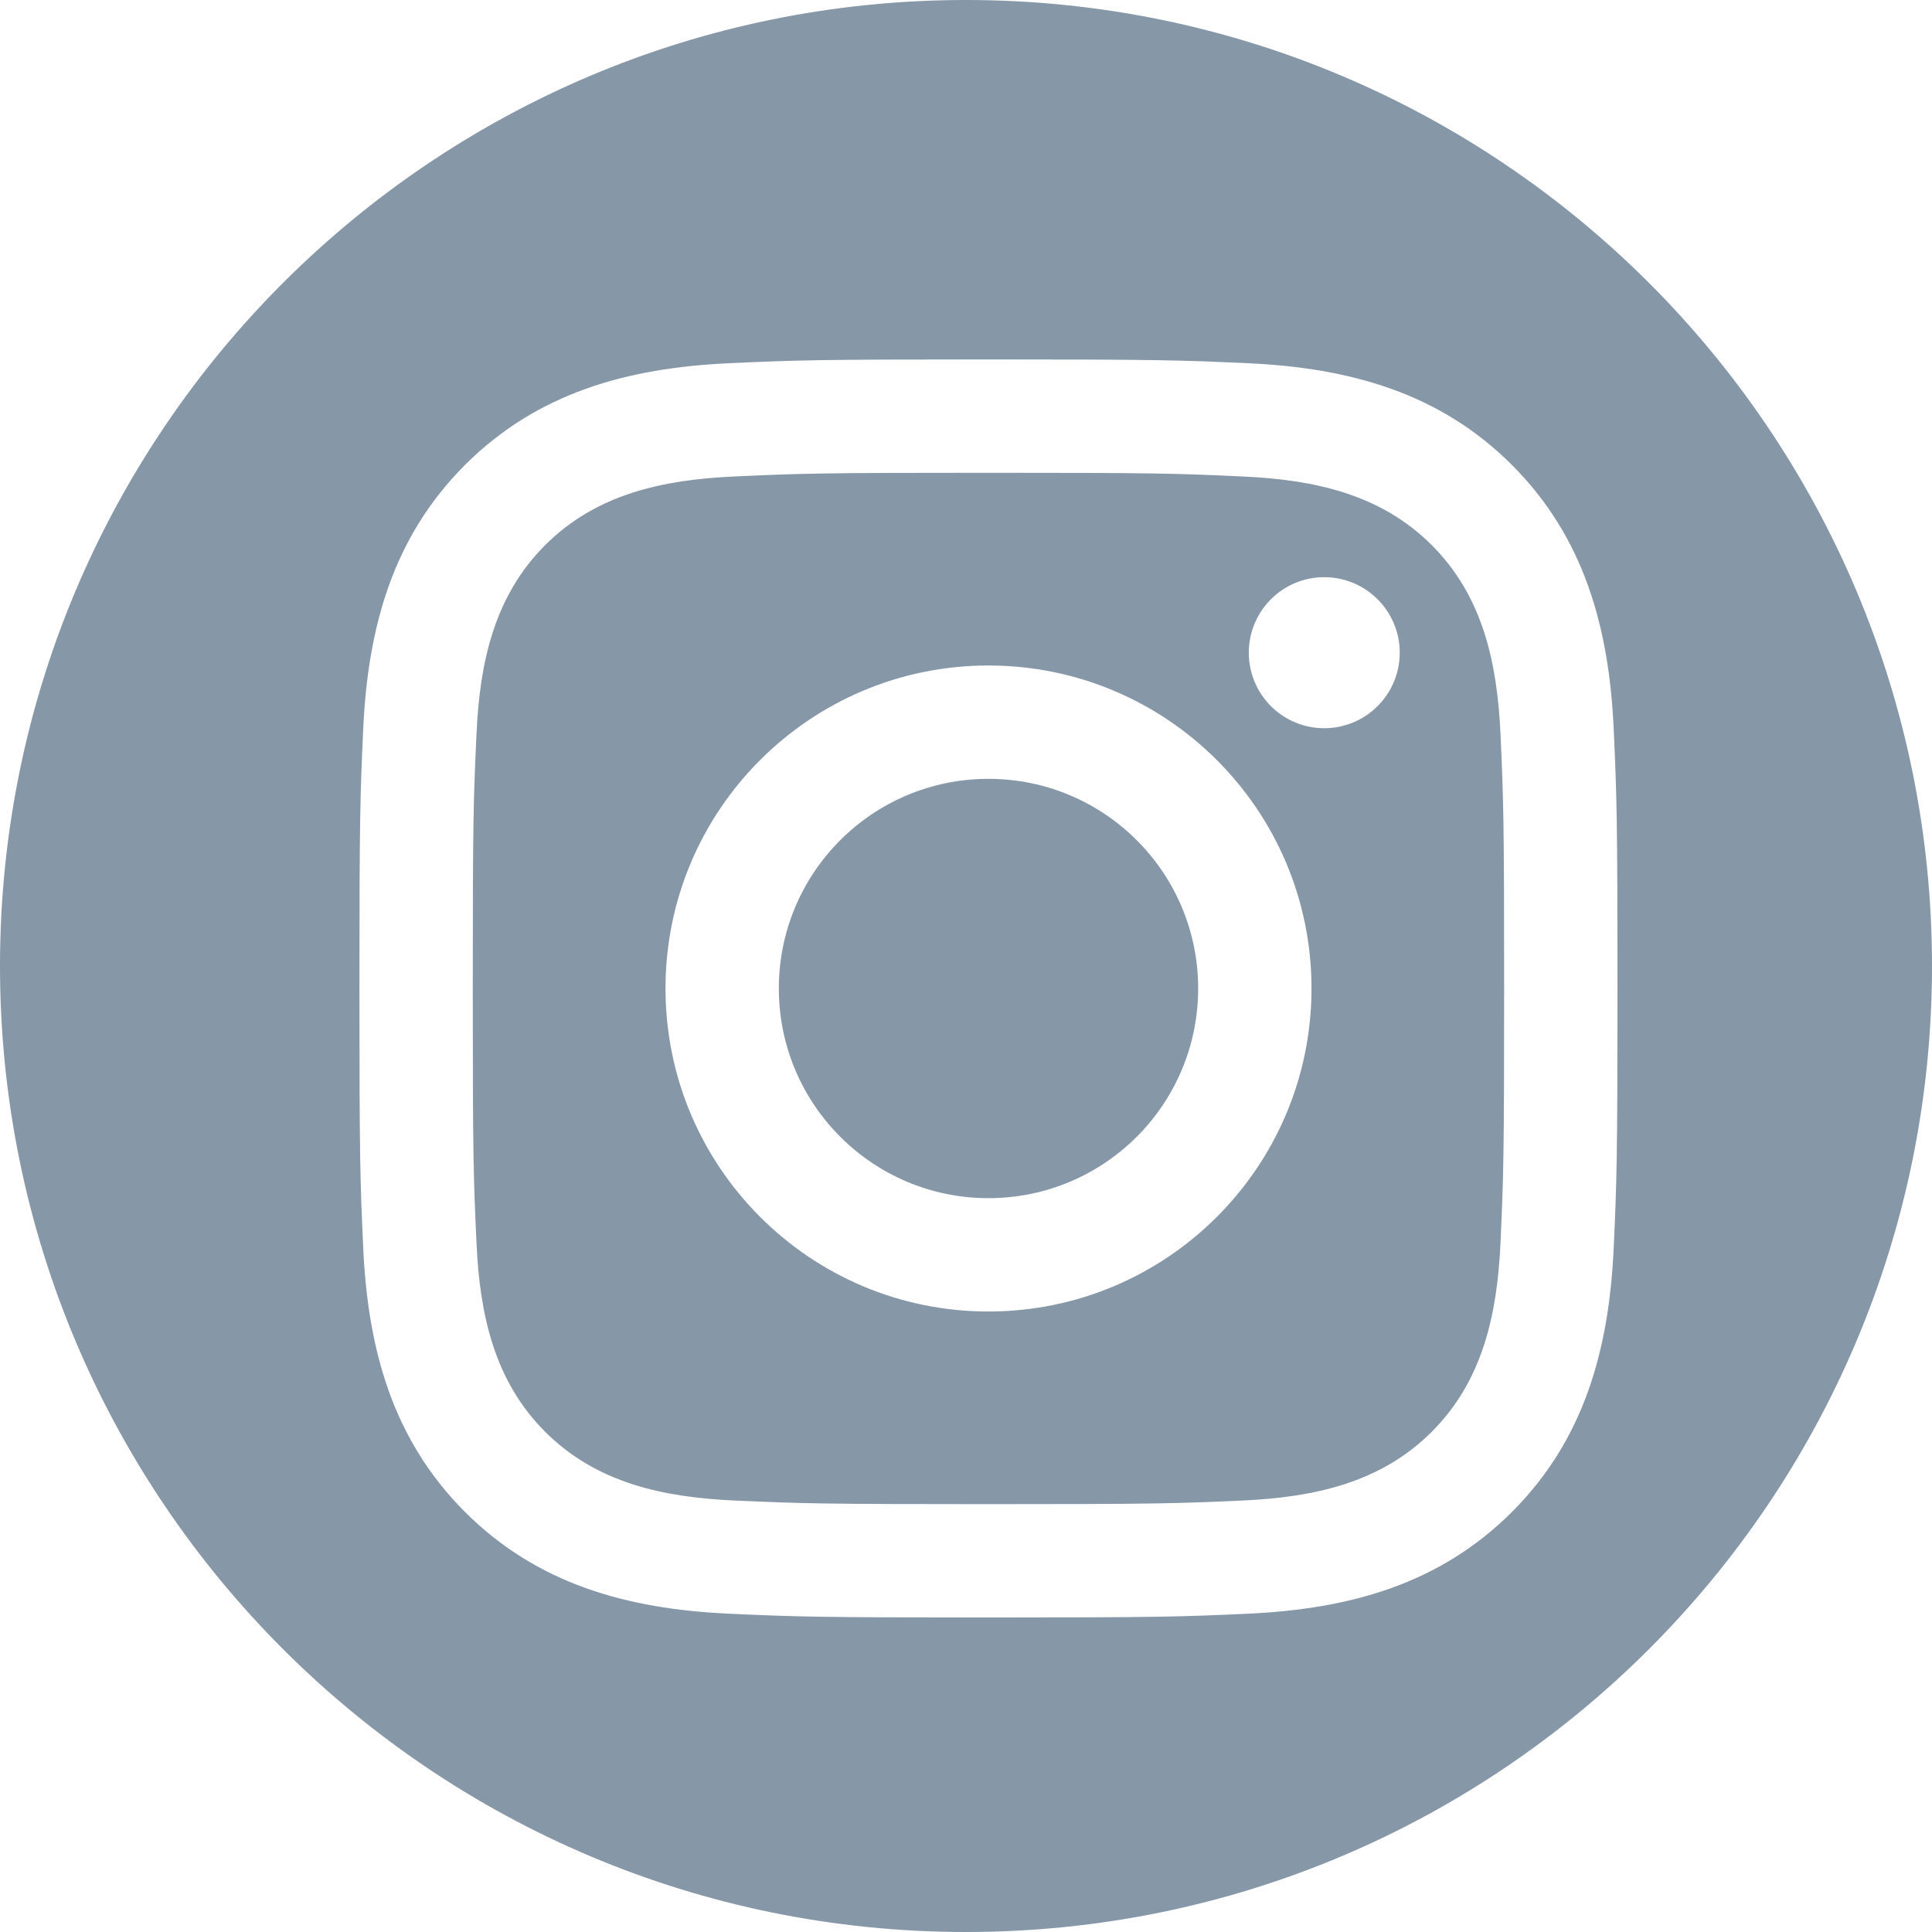 <?xml version="1.0" encoding="UTF-8"?>
<svg width="24px" height="24px" viewBox="0 0 24 24" version="1.1" xmlns="http://www.w3.org/2000/svg" xmlns:xlink="http://www.w3.org/1999/xlink">
    <!-- Generator: sketchtool 56.2 (101010) - https://sketch.com -->
    <title>E4110384-9B8A-418C-956B-FC636806AB98</title>
    <desc>Created with sketchtool.</desc>
    <g id="employee-onboarding" stroke="none" stroke-width="1" fill="none" fill-rule="evenodd">
        <g id="BGV-Client-zomato-employee-profile" transform="translate(-636, -295)" fill="#8697A8">
            <g id="section" transform="translate(160, 81)">
                <g id="profile-info" transform="translate(207, 39)">
                    <g id="social-icon" transform="translate(149, 175)">
                        <g id="logo-instagram" transform="translate(120, 0)">
                            <path d="M12,24 C5.373,24 0,18.627 0,12 C0,5.373 5.373,0 12,0 C18.627,0 24,5.373 24,12 C24,18.627 18.627,24 12,24 Z M12.279,5.873 C14.365,5.873 14.613,5.881 15.436,5.919 C16.326,5.959 17.151,6.137 17.786,6.772 C18.421,7.407 18.599,8.232 18.64,9.122 C18.677,9.946 18.685,10.193 18.685,12.279 C18.685,14.365 18.677,14.613 18.64,15.436 C18.599,16.326 18.421,17.151 17.786,17.786 C17.151,18.421 16.326,18.599 15.436,18.64 C14.613,18.677 14.365,18.685 12.279,18.685 C10.193,18.685 9.946,18.677 9.122,18.64 C8.232,18.599 7.407,18.421 6.772,17.786 C6.137,17.151 5.959,16.326 5.919,15.436 C5.881,14.613 5.873,14.365 5.873,12.279 C5.873,10.193 5.881,9.946 5.919,9.122 C5.959,8.232 6.137,7.407 6.772,6.772 C7.407,6.137 8.232,5.959 9.122,5.919 C9.946,5.881 10.193,5.873 12.279,5.873 Z M12.279,4.465 C10.157,4.465 9.891,4.474 9.057,4.512 C7.788,4.57 6.672,4.881 5.776,5.776 C4.881,6.672 4.57,7.787 4.512,9.057 C4.474,9.891 4.465,10.157 4.465,12.279 C4.465,14.401 4.474,14.667 4.512,15.501 C4.57,16.771 4.881,17.886 5.776,18.782 C6.672,19.677 7.787,19.988 9.057,20.046 C9.891,20.084 10.157,20.093 12.279,20.093 C14.401,20.093 14.667,20.084 15.501,20.046 C16.771,19.988 17.886,19.677 18.782,18.782 C19.677,17.887 19.988,16.771 20.046,15.501 C20.084,14.667 20.093,14.401 20.093,12.279 C20.093,10.157 20.084,9.891 20.046,9.057 C19.988,7.788 19.677,6.672 18.782,5.776 C17.887,4.881 16.771,4.57 15.501,4.512 C14.667,4.474 14.401,4.465 12.279,4.465 Z M12.279,8.267 C10.063,8.267 8.267,10.063 8.267,12.279 C8.267,14.495 10.063,16.292 12.279,16.292 C14.495,16.292 16.292,14.495 16.292,12.279 C16.292,10.063 14.495,8.267 12.279,8.267 Z M12.279,14.884 C10.84,14.884 9.675,13.717 9.675,12.279 C9.675,10.84 10.841,9.675 12.279,9.675 C13.718,9.675 14.884,10.841 14.884,12.279 C14.884,13.718 13.718,14.884 12.279,14.884 Z M16.45,9.046 C16.968,9.046 17.388,8.626 17.388,8.108 C17.388,7.59 16.968,7.17 16.45,7.17 C15.932,7.17 15.513,7.59 15.513,8.108 C15.513,8.626 15.932,9.046 16.45,9.046 Z" id="Combined-Shape"></path>
                        </g>
                    </g>
                </g>
            </g>
        </g>
    </g>
</svg>